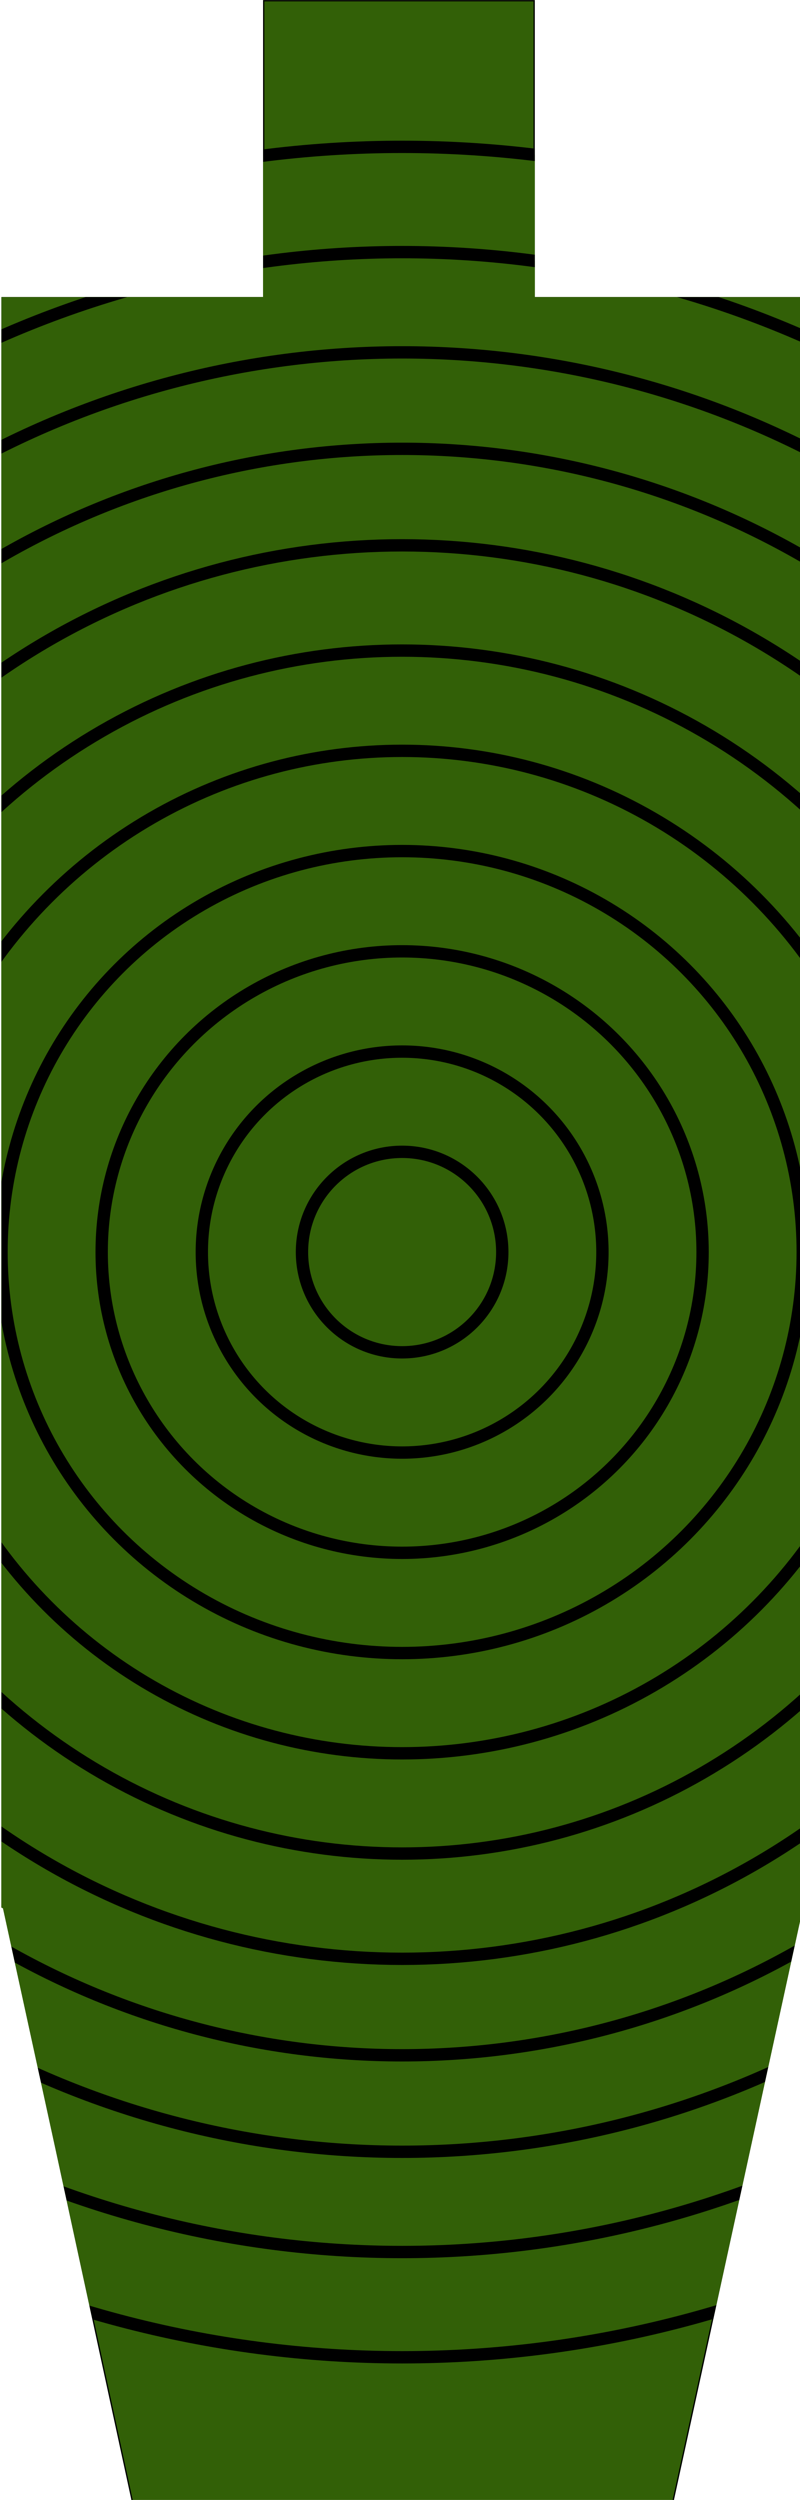 <?xml version="1.0" encoding="UTF-8" standalone="no"?>
<svg
   xmlns:dc="http://purl.org/dc/elements/1.1/"
   xmlns:cc="http://creativecommons.org/ns#"
   xmlns:rdf="http://www.w3.org/1999/02/22-rdf-syntax-ns#"
   xmlns:svg="http://www.w3.org/2000/svg"
   xmlns="http://www.w3.org/2000/svg"
   xmlns:xlink="http://www.w3.org/1999/xlink"
   id="svg8"
   version="1.1"
   viewBox="0 0 85.984 268.436"
   height="268.436mm"
   width="85.984mm">
  <defs
     id="defs2">
    <path
       id="SVGID_1_"
       d="m 702.98,153.05 v 652.96 l -10.9,49.96 -10.26,47.04 -31.45,144.27 -219.35,-0.24 -31.14,-143.79 -10.25,-46.99 -10.99,-50.37 c -0.21,-0.1 -0.43,-0.21 -0.64,-0.31 V 153.05 H 484.12 V 32.72 H 594.3 v 120.34 h 108.68 z" />
  </defs>
  <g
     transform="translate(16.534,-37.294)"
     id="layer1">
    <g
       transform="matrix(0.265,0,0,0.265,-116.546,28.637)"
       id="g851">
	<g
   id="g849">
		<g
   id="g847">
			<defs
   id="defs818">
				<path
   id="path862"
   d="m 702.98,153.05 v 652.96 l -10.9,49.96 -10.26,47.04 -31.45,144.27 -219.35,-0.24 -31.14,-143.79 -10.25,-46.99 -10.99,-50.37 c -0.21,-0.1 -0.43,-0.21 -0.64,-0.31 V 153.05 H 484.12 V 32.72 H 594.3 v 120.34 h 108.68 z" />

			</defs>

			<clipPath
   id="SVGID_2_">
				<use
   height="100%"
   width="100%"
   y="0"
   x="0"
   xlink:href="#SVGID_1_"
   style="overflow:visible"
   id="use820" />

			</clipPath>

			<path
   style="fill:#326007;stroke:#000000;stroke-miterlimit:10"
   class="st0"
   d="m 702.98,153.05 v 652.96 l -10.9,49.96 -10.26,47.04 -31.45,144.27 -219.35,-0.24 -31.14,-143.79 -10.25,-46.99 -10.99,-50.37 c -0.21,-0.1 -0.43,-0.21 -0.64,-0.31 V 153.05 H 484.12 V 32.72 H 594.3 v 120.34 h 108.68 z"
   clip-path="url(#SVGID_2_)"
   id="path823" />

			<circle
   style="fill:#326007;stroke:#000000;stroke-width:5;stroke-miterlimit:10"
   class="st1"
   cx="540.5"
   cy="540"
   r="447.83"
   clip-path="url(#SVGID_2_)"
   id="circle825" />

			<circle
   style="fill:#326007;stroke:#000000;stroke-width:5;stroke-miterlimit:10"
   class="st1"
   cx="540.5"
   cy="540"
   r="405.18"
   clip-path="url(#SVGID_2_)"
   id="circle827" />

			<circle
   style="fill:#326007;stroke:#000000;stroke-width:5;stroke-miterlimit:10"
   class="st1"
   cx="540.5"
   cy="540"
   r="364.56"
   clip-path="url(#SVGID_2_)"
   id="circle829" />

			<circle
   style="fill:#326007;stroke:#000000;stroke-width:5;stroke-miterlimit:10"
   class="st1"
   cx="540.5"
   cy="540"
   r="325.47"
   clip-path="url(#SVGID_2_)"
   id="circle831" />

			<circle
   style="fill:#326007;stroke:#000000;stroke-width:5;stroke-miterlimit:10"
   class="st1"
   cx="540.5"
   cy="540"
   r="286.37"
   clip-path="url(#SVGID_2_)"
   id="circle833" />

			<circle
   style="fill:#326007;stroke:#000000;stroke-width:5;stroke-miterlimit:10"
   class="st1"
   cx="540.5"
   cy="540"
   r="243.72"
   clip-path="url(#SVGID_2_)"
   id="circle835" />

			<circle
   style="fill:#326007;stroke:#000000;stroke-width:5;stroke-miterlimit:10"
   class="st1"
   cx="540.5"
   cy="540"
   r="203.1"
   clip-path="url(#SVGID_2_)"
   id="circle837" />

			<circle
   style="fill:#326007;stroke:#000000;stroke-width:5;stroke-miterlimit:10"
   class="st1"
   cx="540.5"
   cy="540"
   r="162.48"
   clip-path="url(#SVGID_2_)"
   id="circle839" />

			<circle
   style="fill:#326007;stroke:#000000;stroke-width:5;stroke-miterlimit:10"
   class="st1"
   cx="540.5"
   cy="540"
   r="121.86"
   clip-path="url(#SVGID_2_)"
   id="circle841" />

			<circle
   style="fill:#326007;stroke:#000000;stroke-width:5;stroke-miterlimit:10"
   class="st1"
   cx="540.5"
   cy="540"
   r="81.24"
   clip-path="url(#SVGID_2_)"
   id="circle843" />

			<circle
   style="fill:#326007;stroke:#000000;stroke-width:5;stroke-miterlimit:10"
   class="st1"
   cx="540.5"
   cy="540"
   r="40.62"
   clip-path="url(#SVGID_2_)"
   id="circle845" />

		</g>

	</g>

</g>
  </g>
  <style
     type="text/css"
     id="style815">
	.st0{clip-path:url(#SVGID_2_);fill:#326007;stroke:#000000;stroke-miterlimit:10;}
	.st1{clip-path:url(#SVGID_2_);fill:#326007;stroke:#000000;stroke-width:5;stroke-miterlimit:10;}
</style>
</svg>
